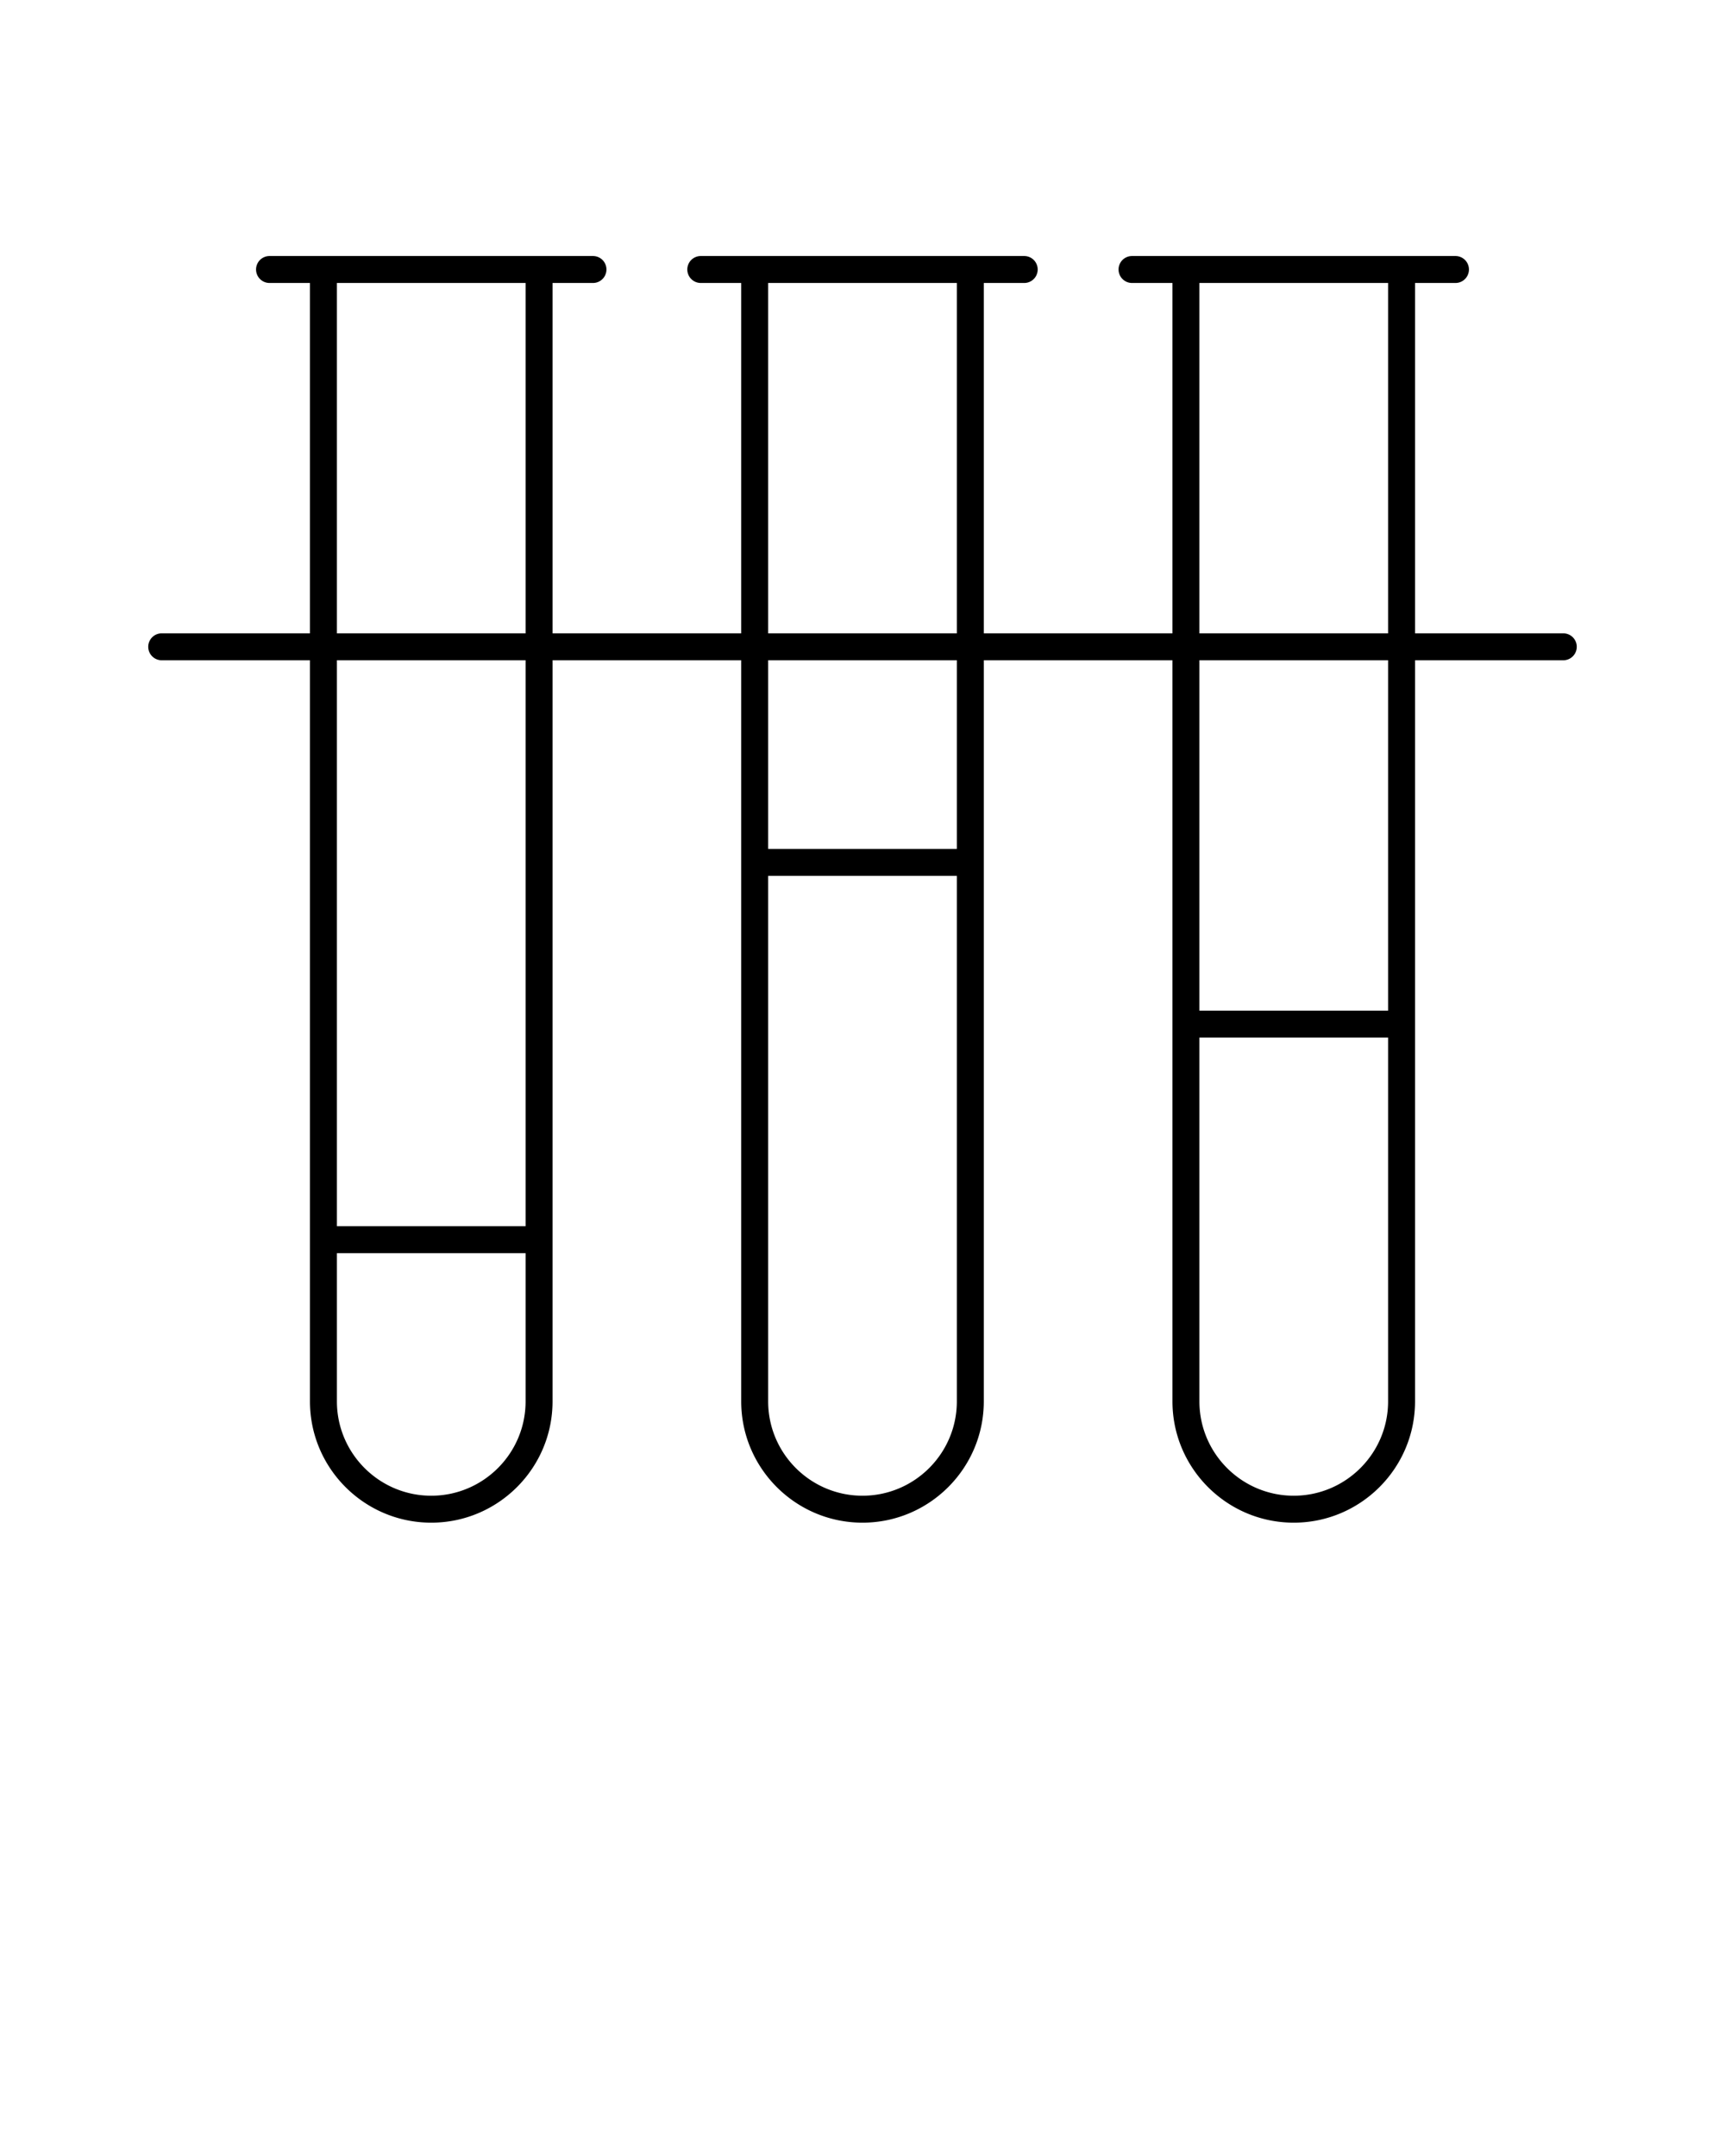 <svg xmlns="http://www.w3.org/2000/svg" viewBox="0 0 64 80"><path d="M58 23.5h-5.5v-13H54a.5.5 0 0 0 0-1H42a.5.5 0 0 0 0 1h1.5v13h-7v-13H38a.5.5 0 0 0 0-1H26a.5.5 0 0 0 0 1h1.5v13h-7v-13H22a.5.5 0 0 0 0-1H10a.5.5 0 0 0 0 1h1.5v13H6a.5.5 0 0 0 0 1h5.5V52c0 2.481 2.019 4.5 4.5 4.5s4.5-2.019 4.5-4.5V24.5h7V52c0 2.481 2.019 4.5 4.5 4.5s4.5-2.019 4.5-4.5V24.5h7V52c0 2.481 2.019 4.5 4.5 4.5s4.5-2.019 4.5-4.5V24.5H58a.5.5 0 0 0 0-1zm-45.5-13h7v13h-7v-13zm3.5 45c-1.93 0-3.5-1.57-3.5-3.5v-5.5h7V52c0 1.93-1.57 3.5-3.5 3.5zm3.5-10h-7v-21h7v21zm9-35h7v13h-7v-13zm3.5 45c-1.93 0-3.5-1.57-3.5-3.5V32.5h7V52c0 1.93-1.57 3.5-3.5 3.5zm3.5-24h-7v-7h7v7zm9-21h7v13h-7v-13zm3.5 45c-1.93 0-3.5-1.57-3.5-3.5V38.5h7V52c0 1.93-1.57 3.5-3.5 3.5zm3.5-18h-7v-13h7v13z"/></svg>